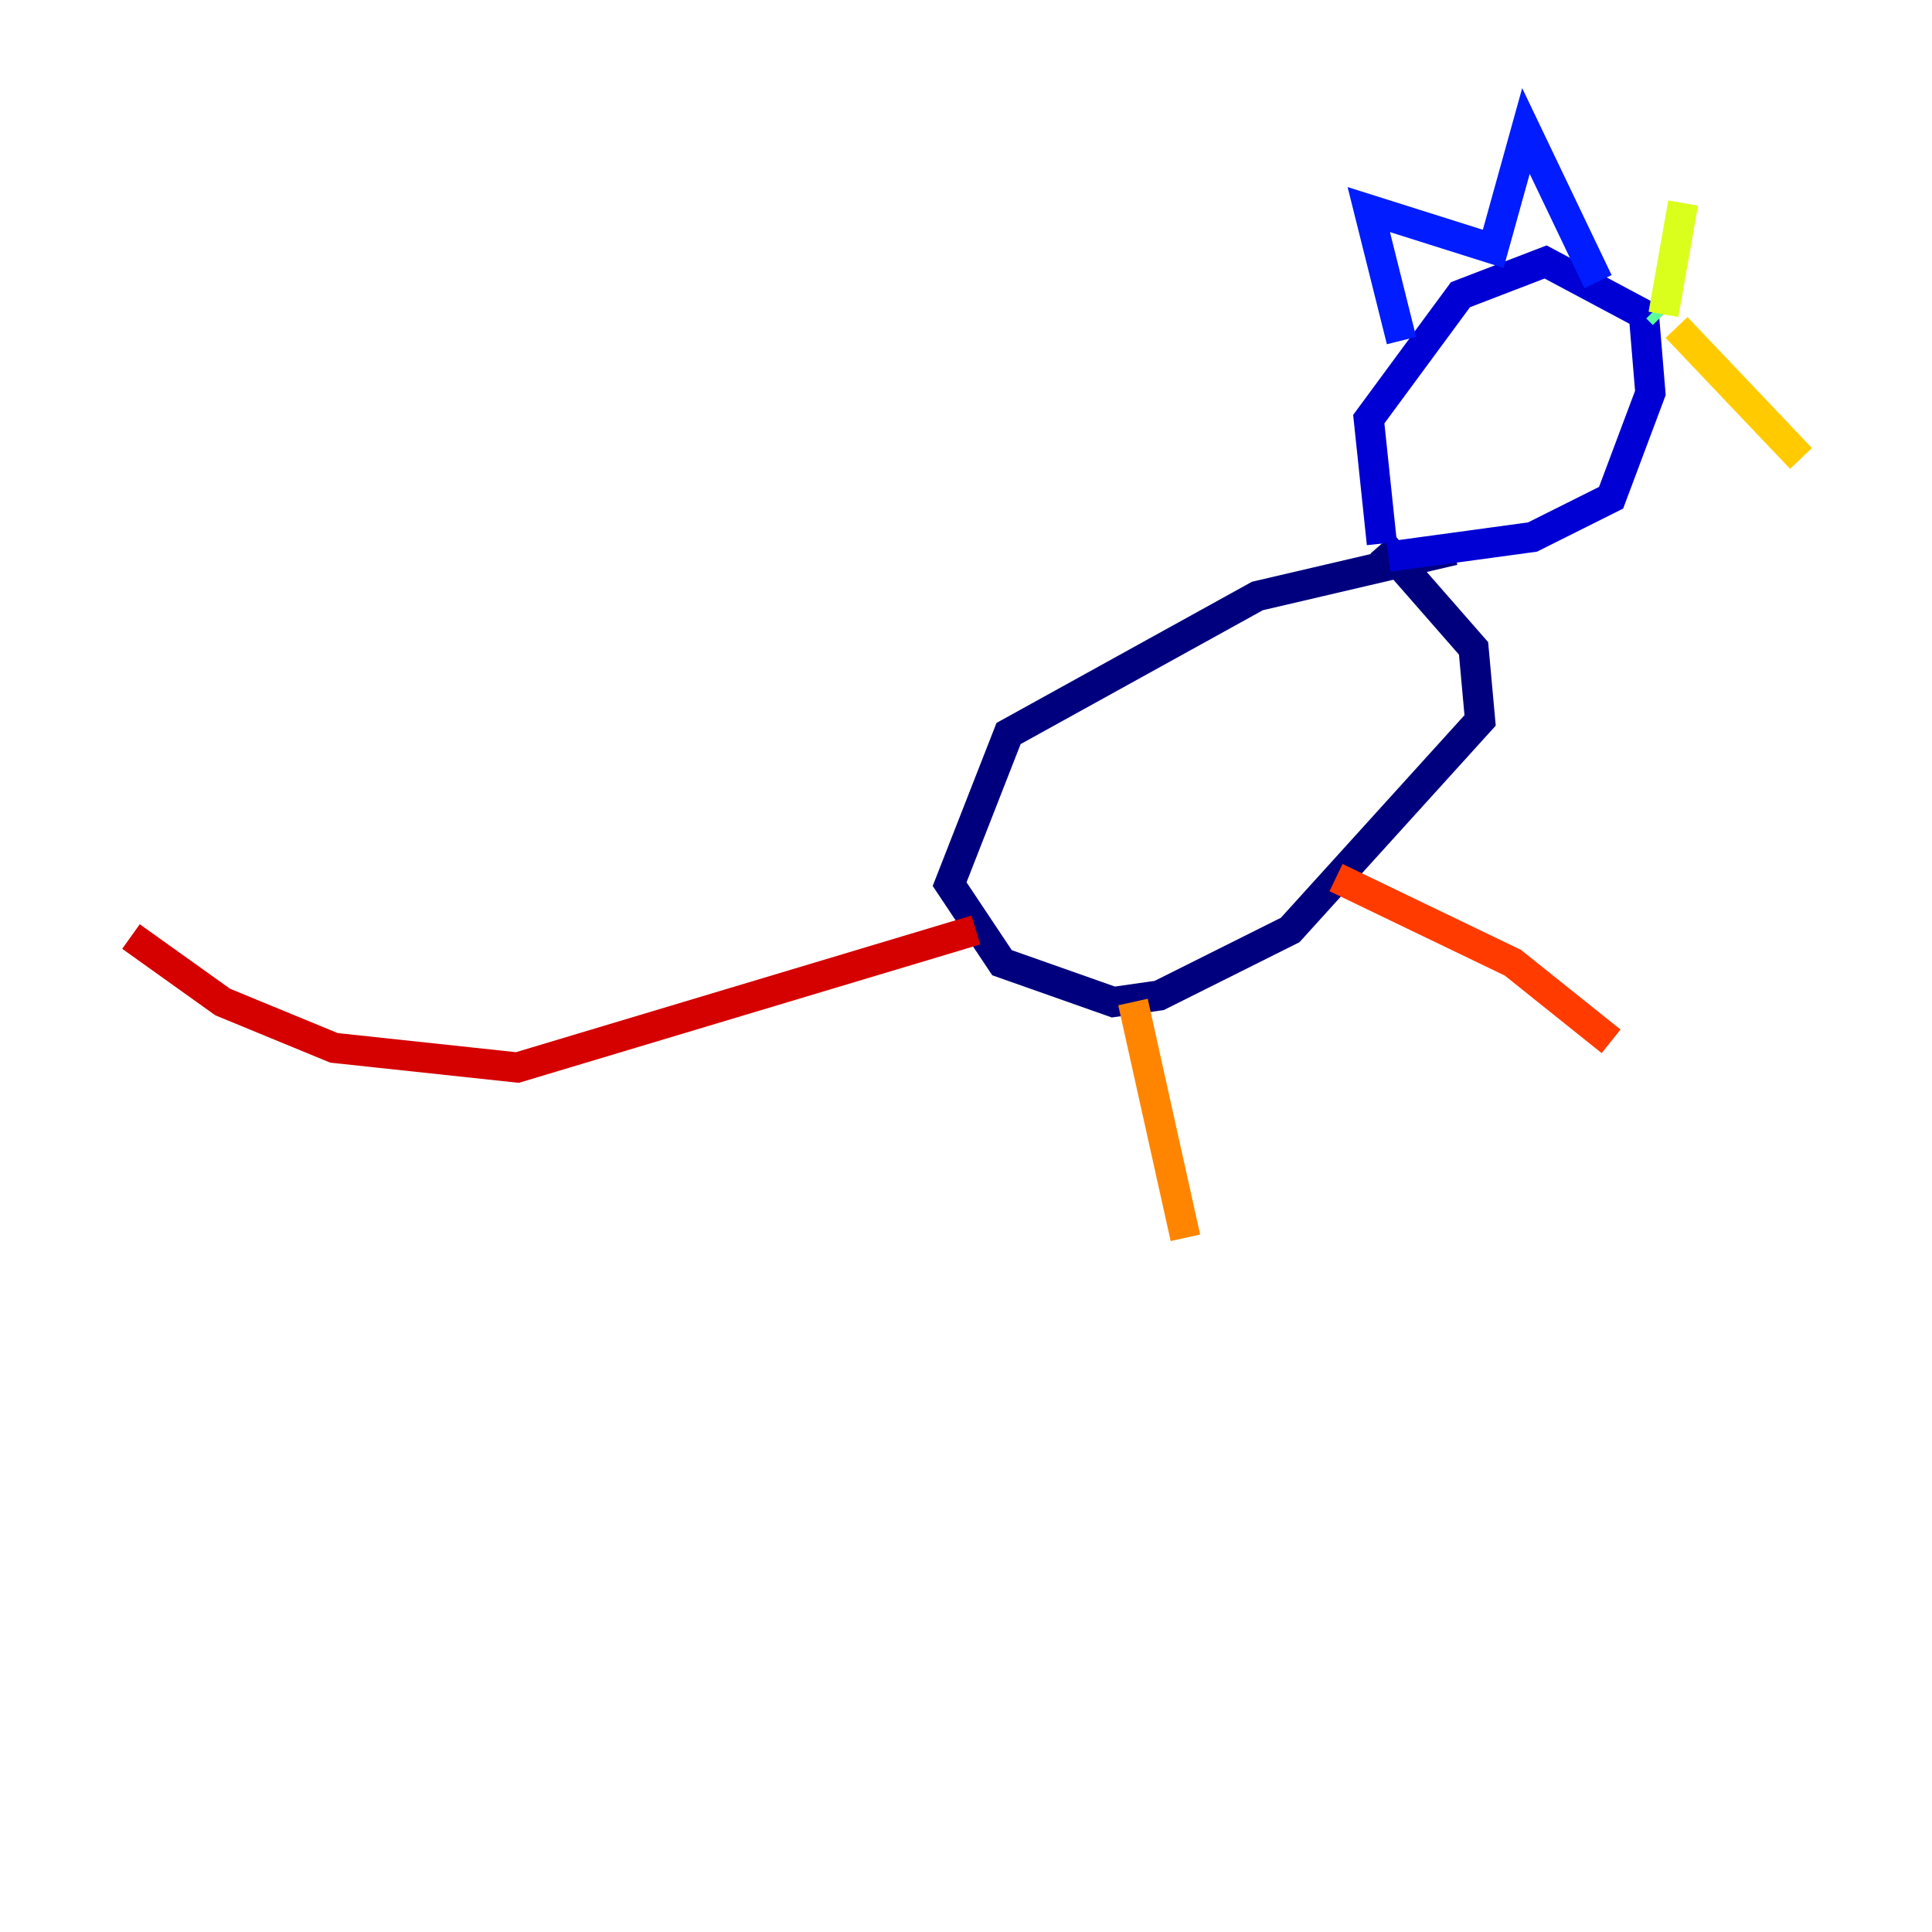 <?xml version="1.0" encoding="utf-8" ?>
<svg baseProfile="tiny" height="128" version="1.2" viewBox="0,0,128,128" width="128" xmlns="http://www.w3.org/2000/svg" xmlns:ev="http://www.w3.org/2001/xml-events" xmlns:xlink="http://www.w3.org/1999/xlink"><defs /><polyline fill="none" points="96.325,36.447 83.308,39.485 66.82,48.597 62.915,58.576 66.386,63.783 73.763,66.386 76.8,65.953 85.478,61.614 98.061,47.729 97.627,42.956 91.552,36.014" stroke="#00007f" stroke-width="2" /><polyline fill="none" points="91.552,36.014 90.685,27.77 96.759,19.525 102.4,17.356 108.909,20.827 109.342,26.034 106.739,32.976 101.532,35.58 91.986,36.881" stroke="#0000d5" stroke-width="2" /><polyline fill="none" points="92.854,22.563 90.685,13.885 98.929,16.488 101.098,8.678 105.871,18.658" stroke="#001cff" stroke-width="2" /><polyline fill="none" points="108.041,19.959 108.041,19.959" stroke="#006cff" stroke-width="2" /><polyline fill="none" points="108.041,19.959 108.041,19.959" stroke="#00b8ff" stroke-width="2" /><polyline fill="none" points="109.776,20.393 109.776,20.393" stroke="#1cffda" stroke-width="2" /><polyline fill="none" points="109.776,20.393 110.21,20.827" stroke="#5cff9a" stroke-width="2" /><polyline fill="none" points="110.21,20.827 110.21,20.827" stroke="#9aff5c" stroke-width="2" /><polyline fill="none" points="110.21,20.827 111.512,13.451" stroke="#daff1c" stroke-width="2" /><polyline fill="none" points="111.078,21.695 119.322,30.373" stroke="#ffcb00" stroke-width="2" /><polyline fill="none" points="75.064,66.386 78.536,82.007" stroke="#ff8500" stroke-width="2" /><polyline fill="none" points="88.515,58.142 100.231,63.783 106.739,68.99" stroke="#ff3b00" stroke-width="2" /><polyline fill="none" points="64.651,61.614 34.278,70.725 22.129,69.424 14.752,66.386 8.678,62.047" stroke="#d50000" stroke-width="2" /><polyline fill="none" points="102.4,21.261 102.4,21.261" stroke="#7f0000" stroke-width="2" /></svg>